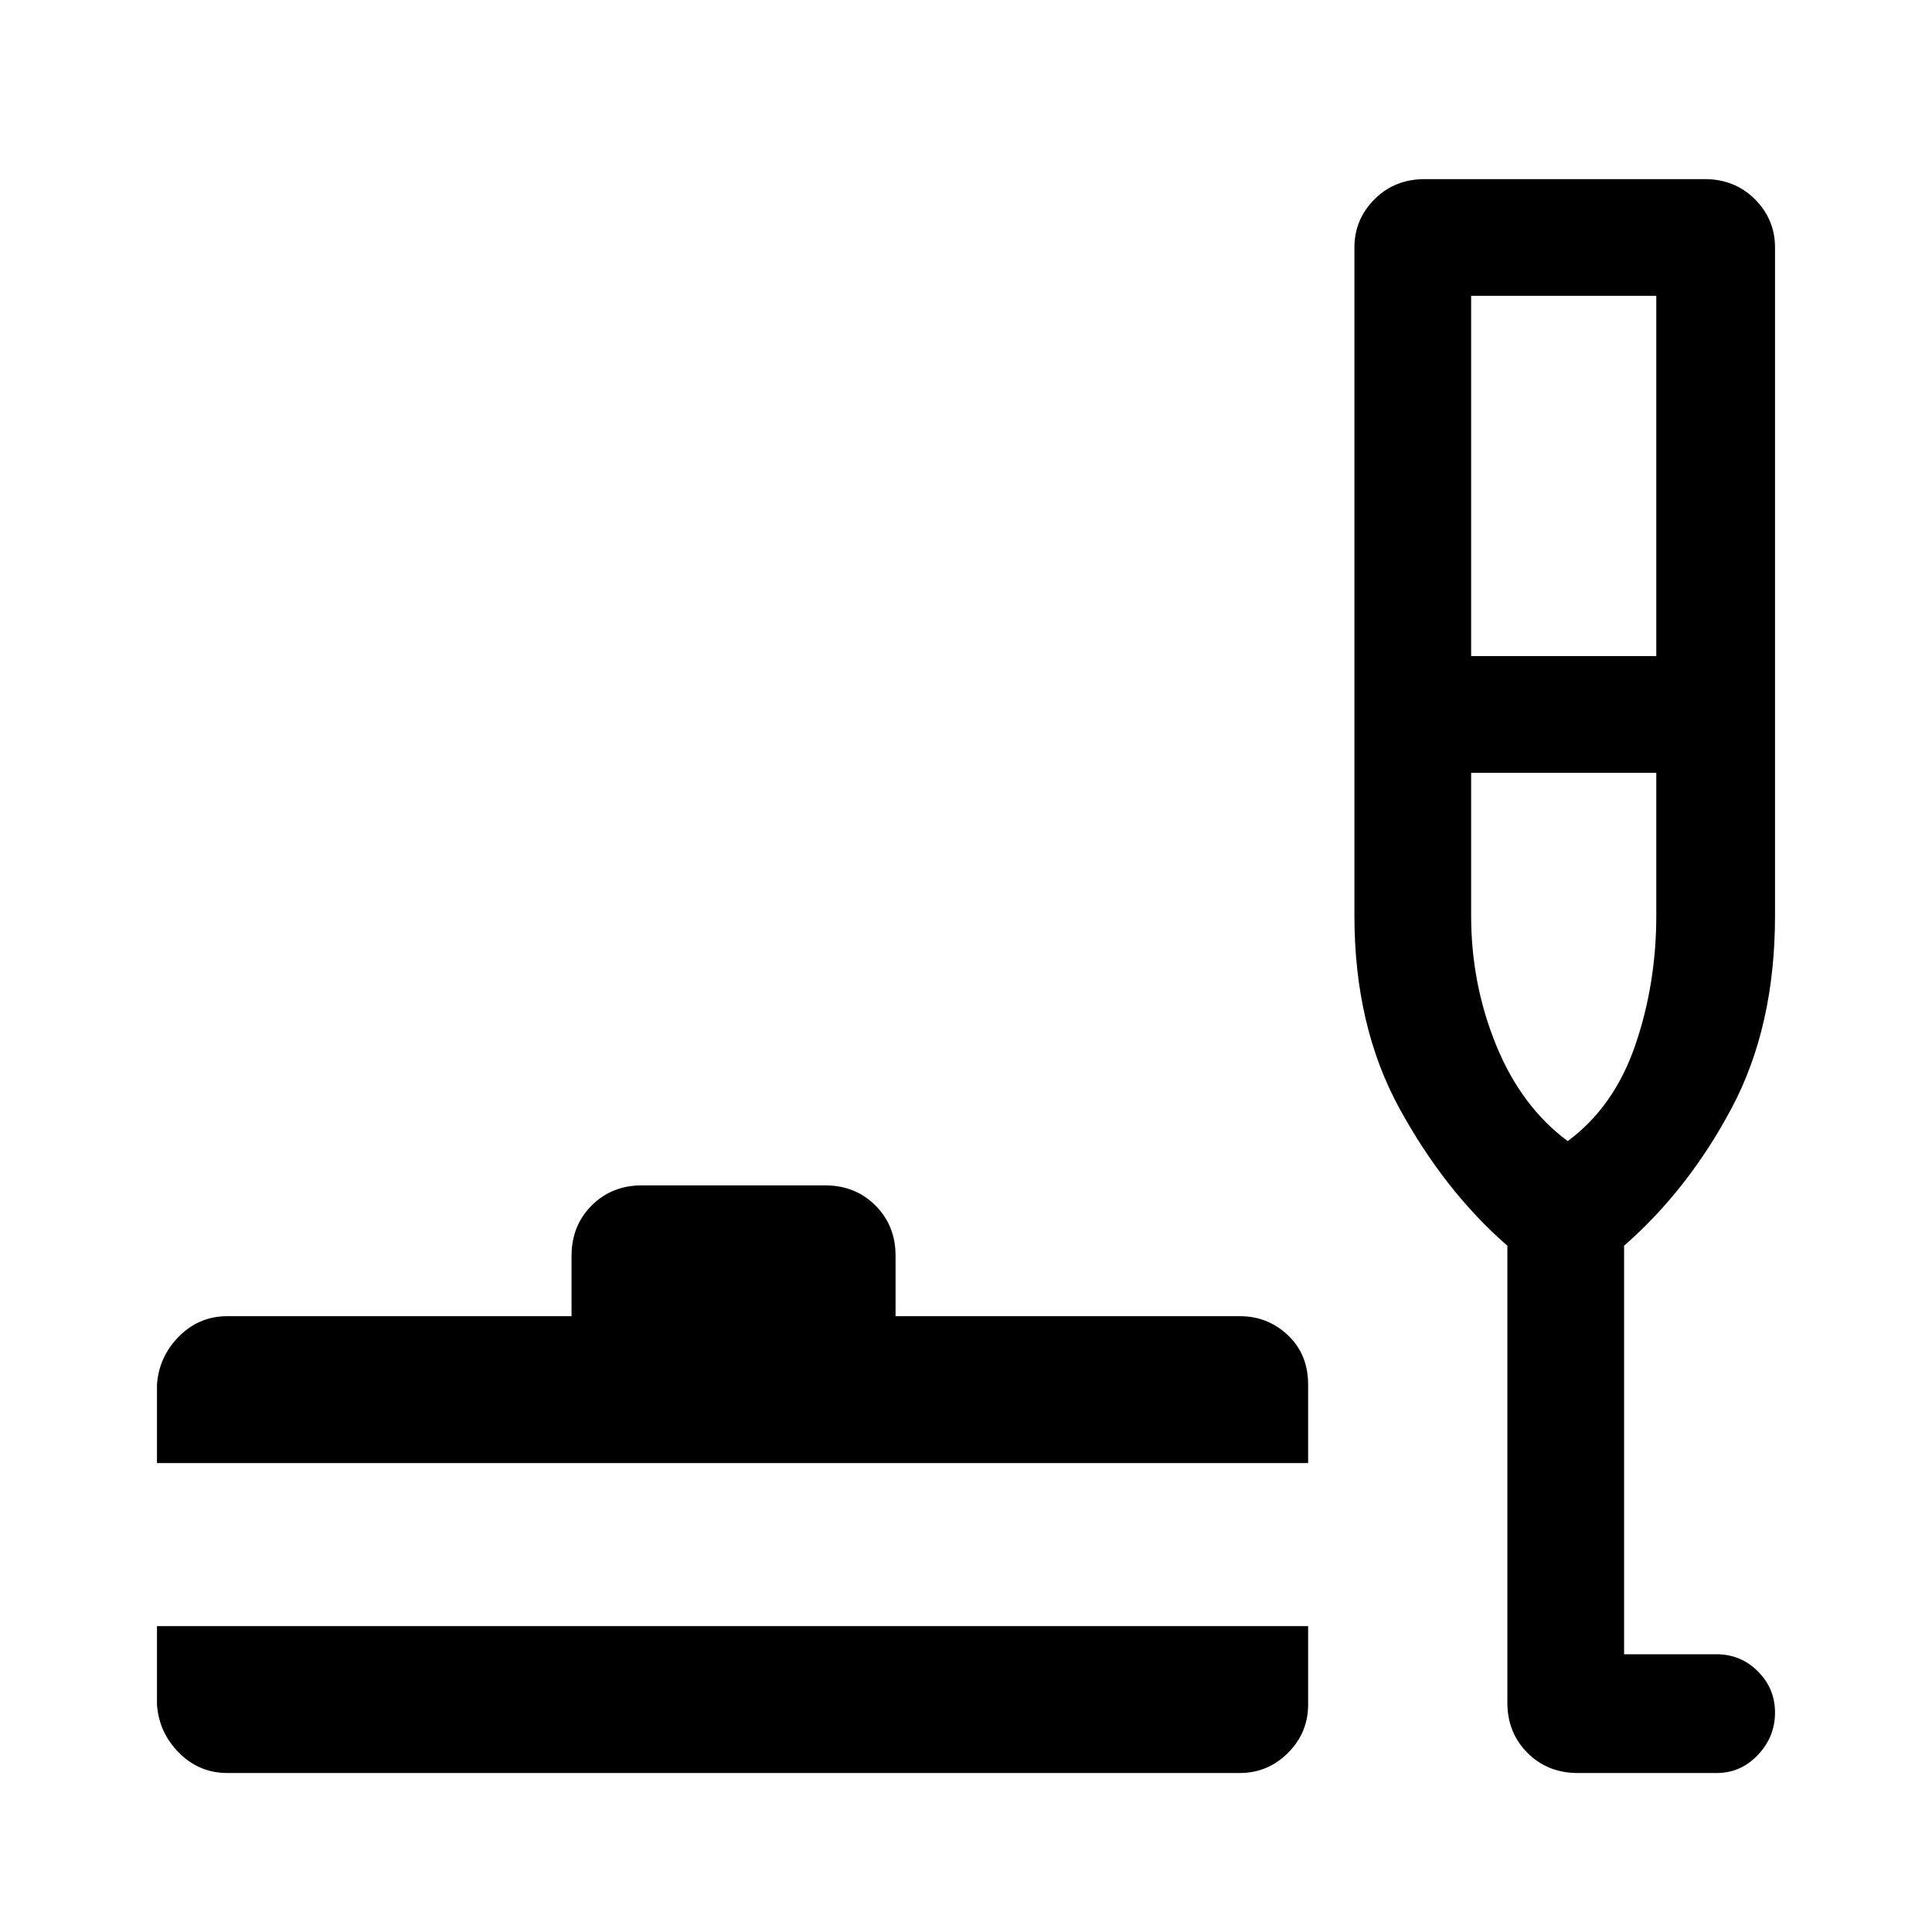 <svg xmlns="http://www.w3.org/2000/svg" height="48" width="48"><path d="M5.65 44.05Q4.95 44.05 4.45 43.55Q3.95 43.05 3.9 42.35V40.4H32.5V42.35Q32.5 43.05 32 43.55Q31.5 44.05 30.8 44.05ZM3.9 36.35V34.4Q3.95 33.7 4.45 33.2Q4.95 32.7 5.65 32.7H14.2V31.2Q14.2 30.45 14.7 29.95Q15.2 29.45 15.95 29.45H20.5Q21.25 29.45 21.75 29.95Q22.25 30.45 22.25 31.2V32.7H30.8Q31.5 32.7 32 33.175Q32.5 33.65 32.5 34.4V36.35ZM39.2 44.05Q38.45 44.05 37.95 43.55Q37.45 43.05 37.45 42.3V30.95Q35.9 29.6 34.775 27.55Q33.65 25.5 33.65 22.75V6.15Q33.65 5.45 34.15 4.95Q34.65 4.45 35.4 4.45H42.35Q43.1 4.45 43.6 4.95Q44.1 5.45 44.1 6.15V22.75Q44.1 25.5 43.025 27.525Q41.95 29.55 40.35 30.95V41.1H42.65Q43.25 41.1 43.675 41.525Q44.1 41.95 44.1 42.55Q44.1 43.15 43.675 43.6Q43.25 44.05 42.65 44.05ZM36.55 16.3H41.15V7.35H36.55ZM38.95 28.35Q40.1 27.5 40.625 25.975Q41.15 24.45 41.15 22.75V19.2H36.55V22.75Q36.55 24.45 37.175 25.975Q37.8 27.5 38.95 28.35ZM38.9 28.35Q38.9 28.35 38.9 28.35Q38.9 28.35 38.9 28.35Q38.9 28.35 38.9 28.35Q38.9 28.35 38.9 28.35Z"/></svg>